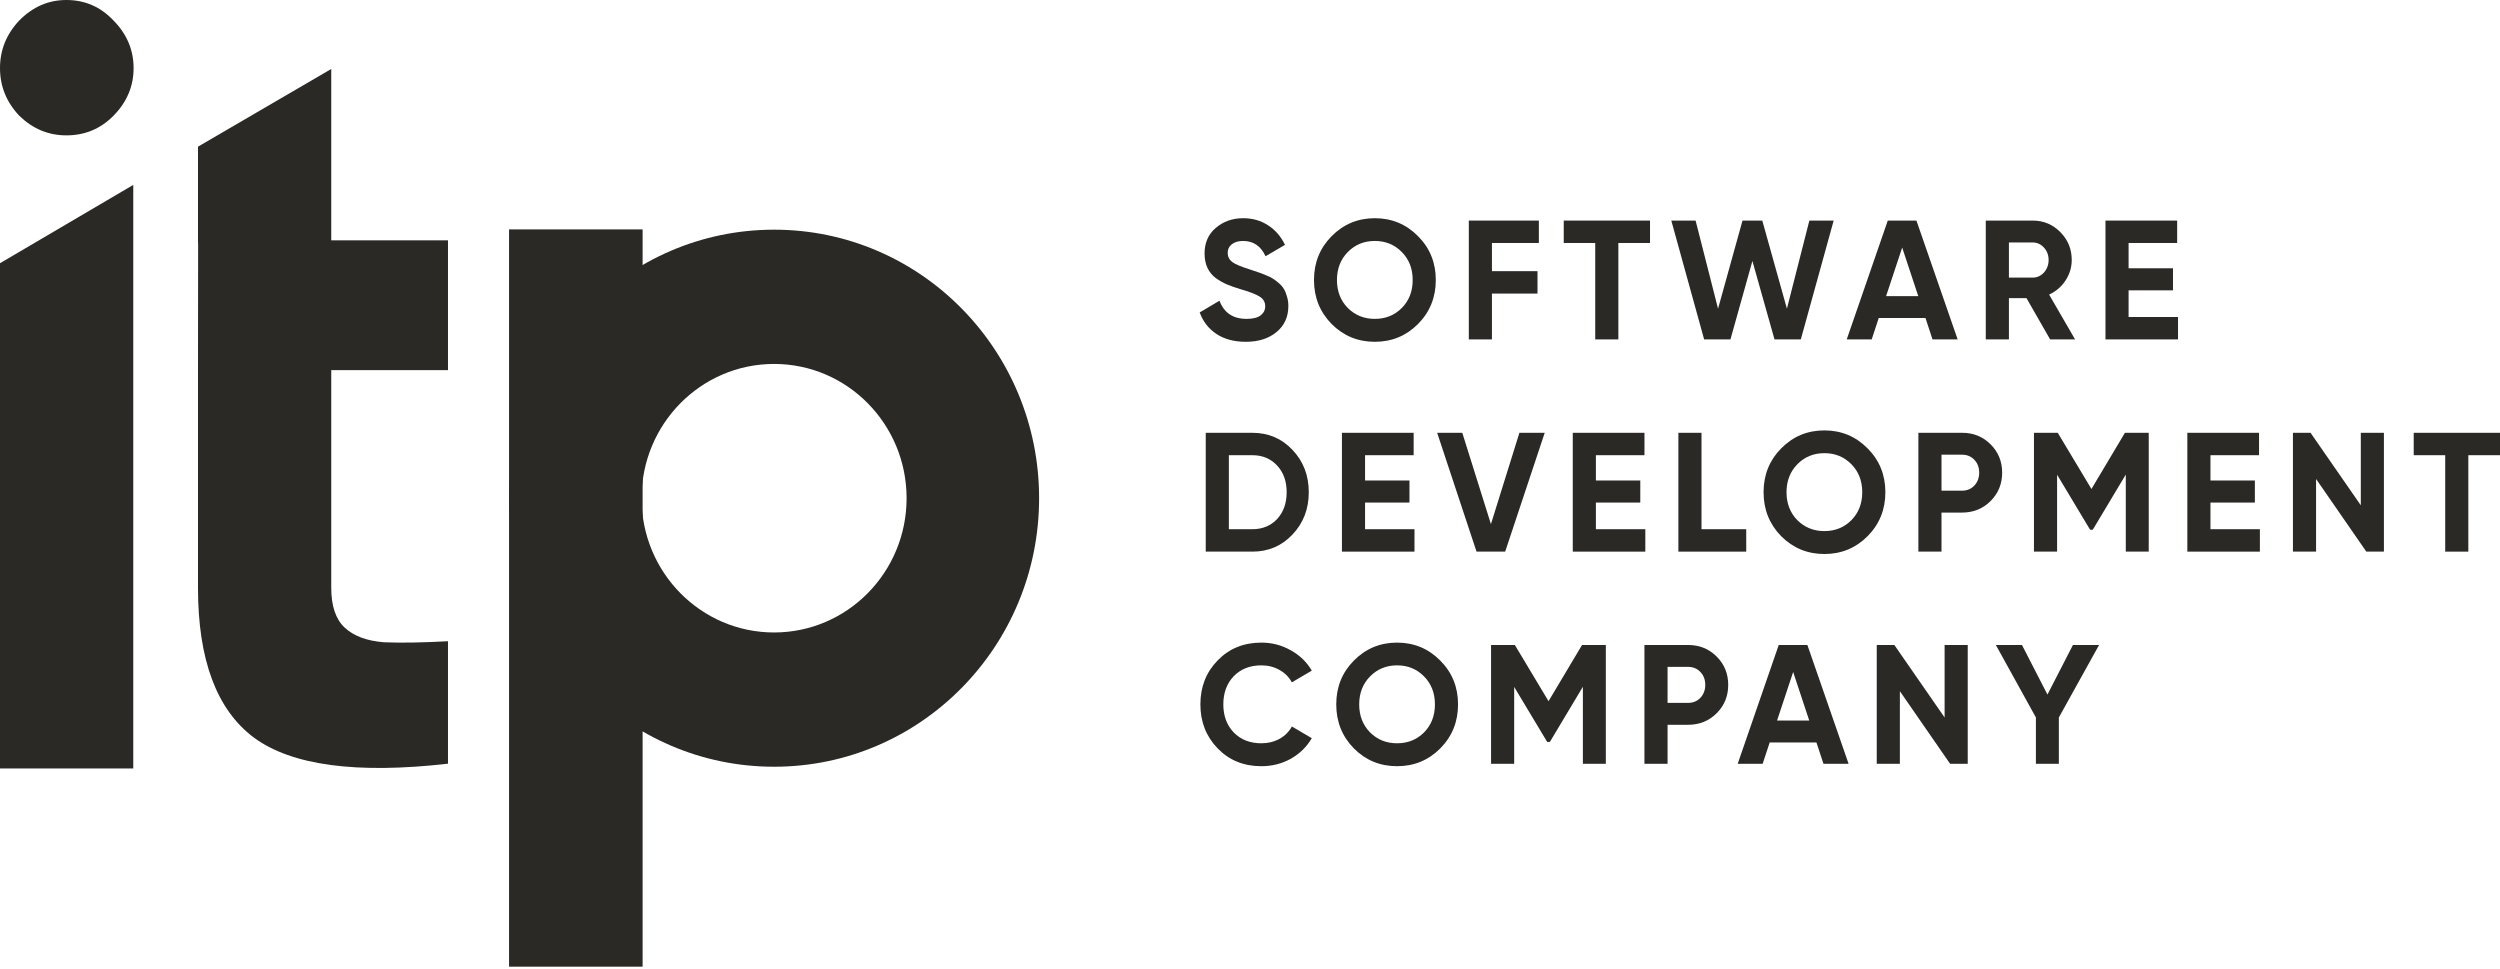 <svg width="196" height="76" viewBox="0 0 196 76" fill="none" xmlns="http://www.w3.org/2000/svg">
<g clip-path="url(#clip0_82_279)">
<path d="M97.669 26.797C96.759 26.797 95.993 26.593 95.371 26.185C94.749 25.768 94.311 25.204 94.057 24.494L95.607 23.576C95.966 24.525 96.671 25 97.722 25C98.23 25 98.602 24.907 98.839 24.721C99.075 24.534 99.193 24.299 99.193 24.015C99.193 23.687 99.049 23.434 98.76 23.256C98.471 23.07 97.954 22.87 97.21 22.658C96.798 22.533 96.448 22.409 96.159 22.285C95.879 22.161 95.594 21.997 95.305 21.793C95.025 21.579 94.81 21.313 94.661 20.994C94.513 20.674 94.438 20.302 94.438 19.876C94.438 19.033 94.731 18.363 95.318 17.866C95.914 17.36 96.627 17.107 97.459 17.107C98.204 17.107 98.856 17.294 99.417 17.666C99.986 18.03 100.428 18.54 100.743 19.197L99.219 20.089C98.852 19.29 98.265 18.891 97.459 18.891C97.083 18.891 96.785 18.98 96.566 19.157C96.356 19.326 96.251 19.547 96.251 19.823C96.251 20.115 96.369 20.355 96.606 20.541C96.851 20.719 97.315 20.914 97.998 21.127C98.278 21.216 98.488 21.287 98.628 21.34C98.777 21.384 98.974 21.46 99.219 21.566C99.474 21.664 99.666 21.757 99.797 21.846C99.938 21.934 100.095 22.054 100.27 22.205C100.446 22.356 100.577 22.511 100.664 22.671C100.761 22.831 100.84 23.026 100.901 23.256C100.971 23.478 101.006 23.722 101.006 23.989C101.006 24.849 100.695 25.532 100.073 26.038C99.46 26.544 98.659 26.797 97.669 26.797Z" fill="#2A2926"/>
<path d="M111.175 25.399C110.246 26.331 109.117 26.797 107.786 26.797C106.455 26.797 105.325 26.331 104.397 25.399C103.477 24.459 103.017 23.31 103.017 21.952C103.017 20.595 103.477 19.45 104.397 18.518C105.325 17.578 106.455 17.107 107.786 17.107C109.117 17.107 110.246 17.578 111.175 18.518C112.103 19.45 112.567 20.595 112.567 21.952C112.567 23.31 112.103 24.459 111.175 25.399ZM105.671 24.148C106.24 24.716 106.945 25 107.786 25C108.626 25 109.331 24.716 109.9 24.148C110.47 23.572 110.754 22.84 110.754 21.952C110.754 21.065 110.47 20.333 109.9 19.756C109.331 19.179 108.626 18.891 107.786 18.891C106.945 18.891 106.24 19.179 105.671 19.756C105.101 20.333 104.817 21.065 104.817 21.952C104.817 22.84 105.101 23.572 105.671 24.148Z" fill="#2A2926"/>
<path d="M120.646 19.05H116.968V21.259H120.54V23.016H116.968V26.61H115.155V17.293H120.646V19.05Z" fill="#2A2926"/>
<path d="M129.362 17.293V19.05H126.879V26.61H125.066V19.05H122.597V17.293H129.362Z" fill="#2A2926"/>
<path d="M133.605 26.61L131.03 17.293H132.935L134.695 24.201L136.613 17.293H138.163L140.094 24.201L141.854 17.293H143.76L141.184 26.61H139.122L137.388 20.461L135.667 26.61H133.605Z" fill="#2A2926"/>
<path d="M151.509 26.61L150.958 24.933H147.293L146.741 26.61H144.784L148.002 17.293H150.248L153.48 26.61H151.509ZM147.87 23.216H150.392L149.131 19.409L147.87 23.216Z" fill="#2A2926"/>
<path d="M160.73 26.61L158.877 23.375H157.499V26.61H155.685V17.293H159.364C160.213 17.293 160.935 17.595 161.531 18.198C162.127 18.801 162.424 19.529 162.424 20.381C162.424 20.957 162.262 21.494 161.938 21.991C161.615 22.479 161.185 22.848 160.651 23.096L162.686 26.61H160.73ZM157.499 19.01V21.765H159.364C159.705 21.765 159.999 21.632 160.244 21.366C160.489 21.091 160.611 20.762 160.611 20.381C160.611 19.999 160.489 19.675 160.244 19.409C159.999 19.143 159.705 19.01 159.364 19.01H157.499Z" fill="#2A2926"/>
<path d="M166.881 24.853H170.757V26.61H165.069V17.293H170.69V19.05H166.881V21.033H170.362V22.763H166.881V24.853Z" fill="#2A2926"/>
<path d="M98.181 33.931C99.443 33.931 100.493 34.379 101.334 35.275C102.184 36.171 102.608 37.276 102.608 38.589C102.608 39.902 102.184 41.007 101.334 41.903C100.493 42.799 99.443 43.248 98.181 43.248H94.53V33.931H98.181ZM98.181 41.49C98.978 41.49 99.627 41.224 100.126 40.692C100.625 40.151 100.874 39.45 100.874 38.589C100.874 37.728 100.625 37.032 100.126 36.499C99.627 35.958 98.978 35.688 98.181 35.688H96.343V41.49H98.181Z" fill="#2A2926"/>
<path d="M107.021 41.49H110.896V43.248H105.208V33.931H110.83V35.688H107.021V37.671H110.502V39.401H107.021V41.49Z" fill="#2A2926"/>
<path d="M115.76 43.248L112.673 33.931H114.643L116.889 41.091L119.122 33.931H121.106L118.006 43.248H115.76Z" fill="#2A2926"/>
<path d="M125.118 41.49H128.993V43.248H123.305V33.931H128.927V35.688H125.118V37.671H128.599V39.401H125.118V41.49Z" fill="#2A2926"/>
<path d="M133.398 41.49H136.905V43.248H131.585V33.931H133.398V41.49Z" fill="#2A2926"/>
<path d="M146.421 42.036C145.492 42.968 144.363 43.434 143.032 43.434C141.7 43.434 140.571 42.968 139.642 42.036C138.724 41.095 138.264 39.947 138.264 38.589C138.264 37.231 138.724 36.087 139.642 35.155C140.571 34.214 141.7 33.744 143.032 33.744C144.363 33.744 145.492 34.214 146.421 35.155C147.349 36.087 147.813 37.231 147.813 38.589C147.813 39.947 147.349 41.095 146.421 42.036ZM140.916 40.785C141.486 41.353 142.192 41.637 143.032 41.637C143.872 41.637 144.577 41.353 145.146 40.785C145.716 40.208 146 39.476 146 38.589C146 37.702 145.716 36.969 145.146 36.393C144.577 35.816 143.872 35.528 143.032 35.528C142.192 35.528 141.486 35.816 140.916 36.393C140.348 36.969 140.063 37.702 140.063 38.589C140.063 39.476 140.348 40.208 140.916 40.785Z" fill="#2A2926"/>
<path d="M153.829 33.931C154.713 33.931 155.458 34.232 156.062 34.836C156.667 35.439 156.969 36.18 156.969 37.058C156.969 37.937 156.667 38.678 156.062 39.281C155.458 39.885 154.713 40.186 153.829 40.186H152.214V43.248H150.401V33.931H153.829ZM153.829 38.469C154.214 38.469 154.534 38.336 154.788 38.07C155.043 37.795 155.169 37.458 155.169 37.058C155.169 36.65 155.043 36.313 154.788 36.047C154.534 35.781 154.214 35.648 153.829 35.648H152.214V38.469H153.829Z" fill="#2A2926"/>
<path d="M168.461 33.931V43.248H166.662V37.205L164.073 41.531H163.863L161.276 37.218V43.248H159.462V33.931H161.328L163.969 38.336L166.595 33.931H168.461Z" fill="#2A2926"/>
<path d="M173.3 41.49H177.175V43.248H171.487V33.931H177.109V35.688H173.3V37.671H176.781V39.401H173.3V41.49Z" fill="#2A2926"/>
<path d="M185.087 33.931H186.899V43.248H185.519L181.58 37.551V43.248H179.766V33.931H181.146L185.087 39.614V33.931Z" fill="#2A2926"/>
<path d="M196 33.931V35.688H193.517V43.248H191.705V35.688H189.235V33.931H196Z" fill="#2A2926"/>
<path d="M98.891 60.07C97.507 60.07 96.365 59.605 95.463 58.673C94.561 57.741 94.11 56.592 94.11 55.226C94.11 53.85 94.561 52.701 95.463 51.778C96.365 50.847 97.507 50.381 98.891 50.381C99.723 50.381 100.489 50.581 101.19 50.98C101.899 51.37 102.451 51.903 102.845 52.577L101.282 53.495C101.054 53.078 100.73 52.754 100.31 52.524C99.889 52.284 99.416 52.164 98.891 52.164C97.998 52.164 97.275 52.448 96.724 53.016C96.181 53.584 95.909 54.321 95.909 55.226C95.909 56.122 96.181 56.854 96.724 57.422C97.275 57.99 97.998 58.273 98.891 58.273C99.416 58.273 99.889 58.158 100.31 57.927C100.739 57.688 101.063 57.364 101.282 56.956L102.845 57.874C102.451 58.549 101.904 59.085 101.203 59.485C100.502 59.875 99.732 60.07 98.891 60.07Z" fill="#2A2926"/>
<path d="M112.919 58.673C111.991 59.605 110.861 60.07 109.53 60.07C108.199 60.07 107.069 59.605 106.141 58.673C105.222 57.732 104.762 56.583 104.762 55.226C104.762 53.868 105.222 52.723 106.141 51.792C107.069 50.851 108.199 50.381 109.53 50.381C110.861 50.381 111.991 50.851 112.919 51.792C113.847 52.723 114.311 53.868 114.311 55.226C114.311 56.583 113.847 57.732 112.919 58.673ZM107.415 57.422C107.984 57.99 108.689 58.273 109.53 58.273C110.371 58.273 111.076 57.99 111.645 57.422C112.214 56.845 112.499 56.113 112.499 55.226C112.499 54.338 112.214 53.606 111.645 53.029C111.076 52.453 110.371 52.164 109.53 52.164C108.689 52.164 107.984 52.453 107.415 53.029C106.846 53.606 106.561 54.338 106.561 55.226C106.561 56.113 106.846 56.845 107.415 57.422Z" fill="#2A2926"/>
<path d="M125.897 50.567V59.884H124.098V53.842L121.51 58.167H121.3L118.712 53.855V59.884H116.899V50.567H118.764L121.405 54.973L124.032 50.567H125.897Z" fill="#2A2926"/>
<path d="M132.352 50.567C133.237 50.567 133.982 50.869 134.585 51.472C135.19 52.076 135.492 52.817 135.492 53.695C135.492 54.574 135.19 55.315 134.585 55.918C133.982 56.521 133.237 56.823 132.352 56.823H130.737V59.884H128.924V50.567H132.352ZM132.352 55.106C132.738 55.106 133.058 54.973 133.311 54.707C133.565 54.432 133.693 54.094 133.693 53.695C133.693 53.287 133.565 52.95 133.311 52.684C133.058 52.417 132.738 52.284 132.352 52.284H130.737V55.106H132.352Z" fill="#2A2926"/>
<path d="M142.961 59.884L142.408 58.207H138.744L138.192 59.884H136.234L139.453 50.567H141.699L144.93 59.884H142.961ZM139.322 56.49H141.844L140.583 52.684L139.322 56.49Z" fill="#2A2926"/>
<path d="M152.457 50.567H154.27V59.884H152.89L148.95 54.188V59.884H147.137V50.567H148.517L152.457 56.251V50.567Z" fill="#2A2926"/>
<path d="M164.567 50.567L161.414 56.251V59.884H159.615V56.251L156.475 50.567H158.523L160.52 54.454L162.518 50.567H164.567Z" fill="#2A2926"/>
<path d="M0 60.246V20.636L10.448 14.496V60.246H0Z" fill="#2A2926"/>
<path fill-rule="evenodd" clip-rule="evenodd" d="M25.97 29.018H35.122V18.843H25.97V5.407L15.523 11.498V18.911L15.533 19.163C15.53 23.727 15.523 29.018 15.523 29.018V46.087C15.523 51.722 16.981 55.633 19.896 57.822C22.866 60.01 27.941 60.694 35.122 59.873V50.272C33.124 50.382 31.451 50.409 30.101 50.354C28.751 50.245 27.725 49.862 27.023 49.205C26.321 48.549 25.97 47.509 25.97 46.087V29.018Z" fill="#2A2926"/>
<path d="M1.515 9.078C2.569 10.101 3.799 10.613 5.204 10.613C6.653 10.613 7.883 10.101 8.893 9.078C9.947 8.01 10.474 6.764 10.474 5.34C10.474 3.916 9.947 2.67 8.893 1.602C7.883 0.534 6.653 0 5.204 0C3.799 0 2.569 0.534 1.515 1.602C0.505 2.67 0 3.916 0 5.34C0 6.764 0.505 8.01 1.515 9.078Z" fill="#2A2926"/>
<path d="M50.381 75.787H39.91V17.983H50.381V75.787Z" fill="#2A2926"/>
<path fill-rule="evenodd" clip-rule="evenodd" d="M60.688 60.112C72.163 60.112 81.466 50.687 81.466 39.06C81.466 27.433 72.163 18.007 60.688 18.007C49.213 18.007 39.91 27.433 39.91 39.06C39.91 50.687 49.213 60.112 60.688 60.112ZM60.688 49.586C66.425 49.586 71.077 44.873 71.077 39.06C71.077 33.246 66.425 28.533 60.688 28.533C54.95 28.533 50.299 33.246 50.299 39.06C50.299 44.873 54.95 49.586 60.688 49.586Z" fill="#2A2926"/>
</g>
<defs>
<clipPath id="clip0_82_279">
<rect width="196" height="75.787" fill="white"/>
</clipPath>
</defs>
</svg>
